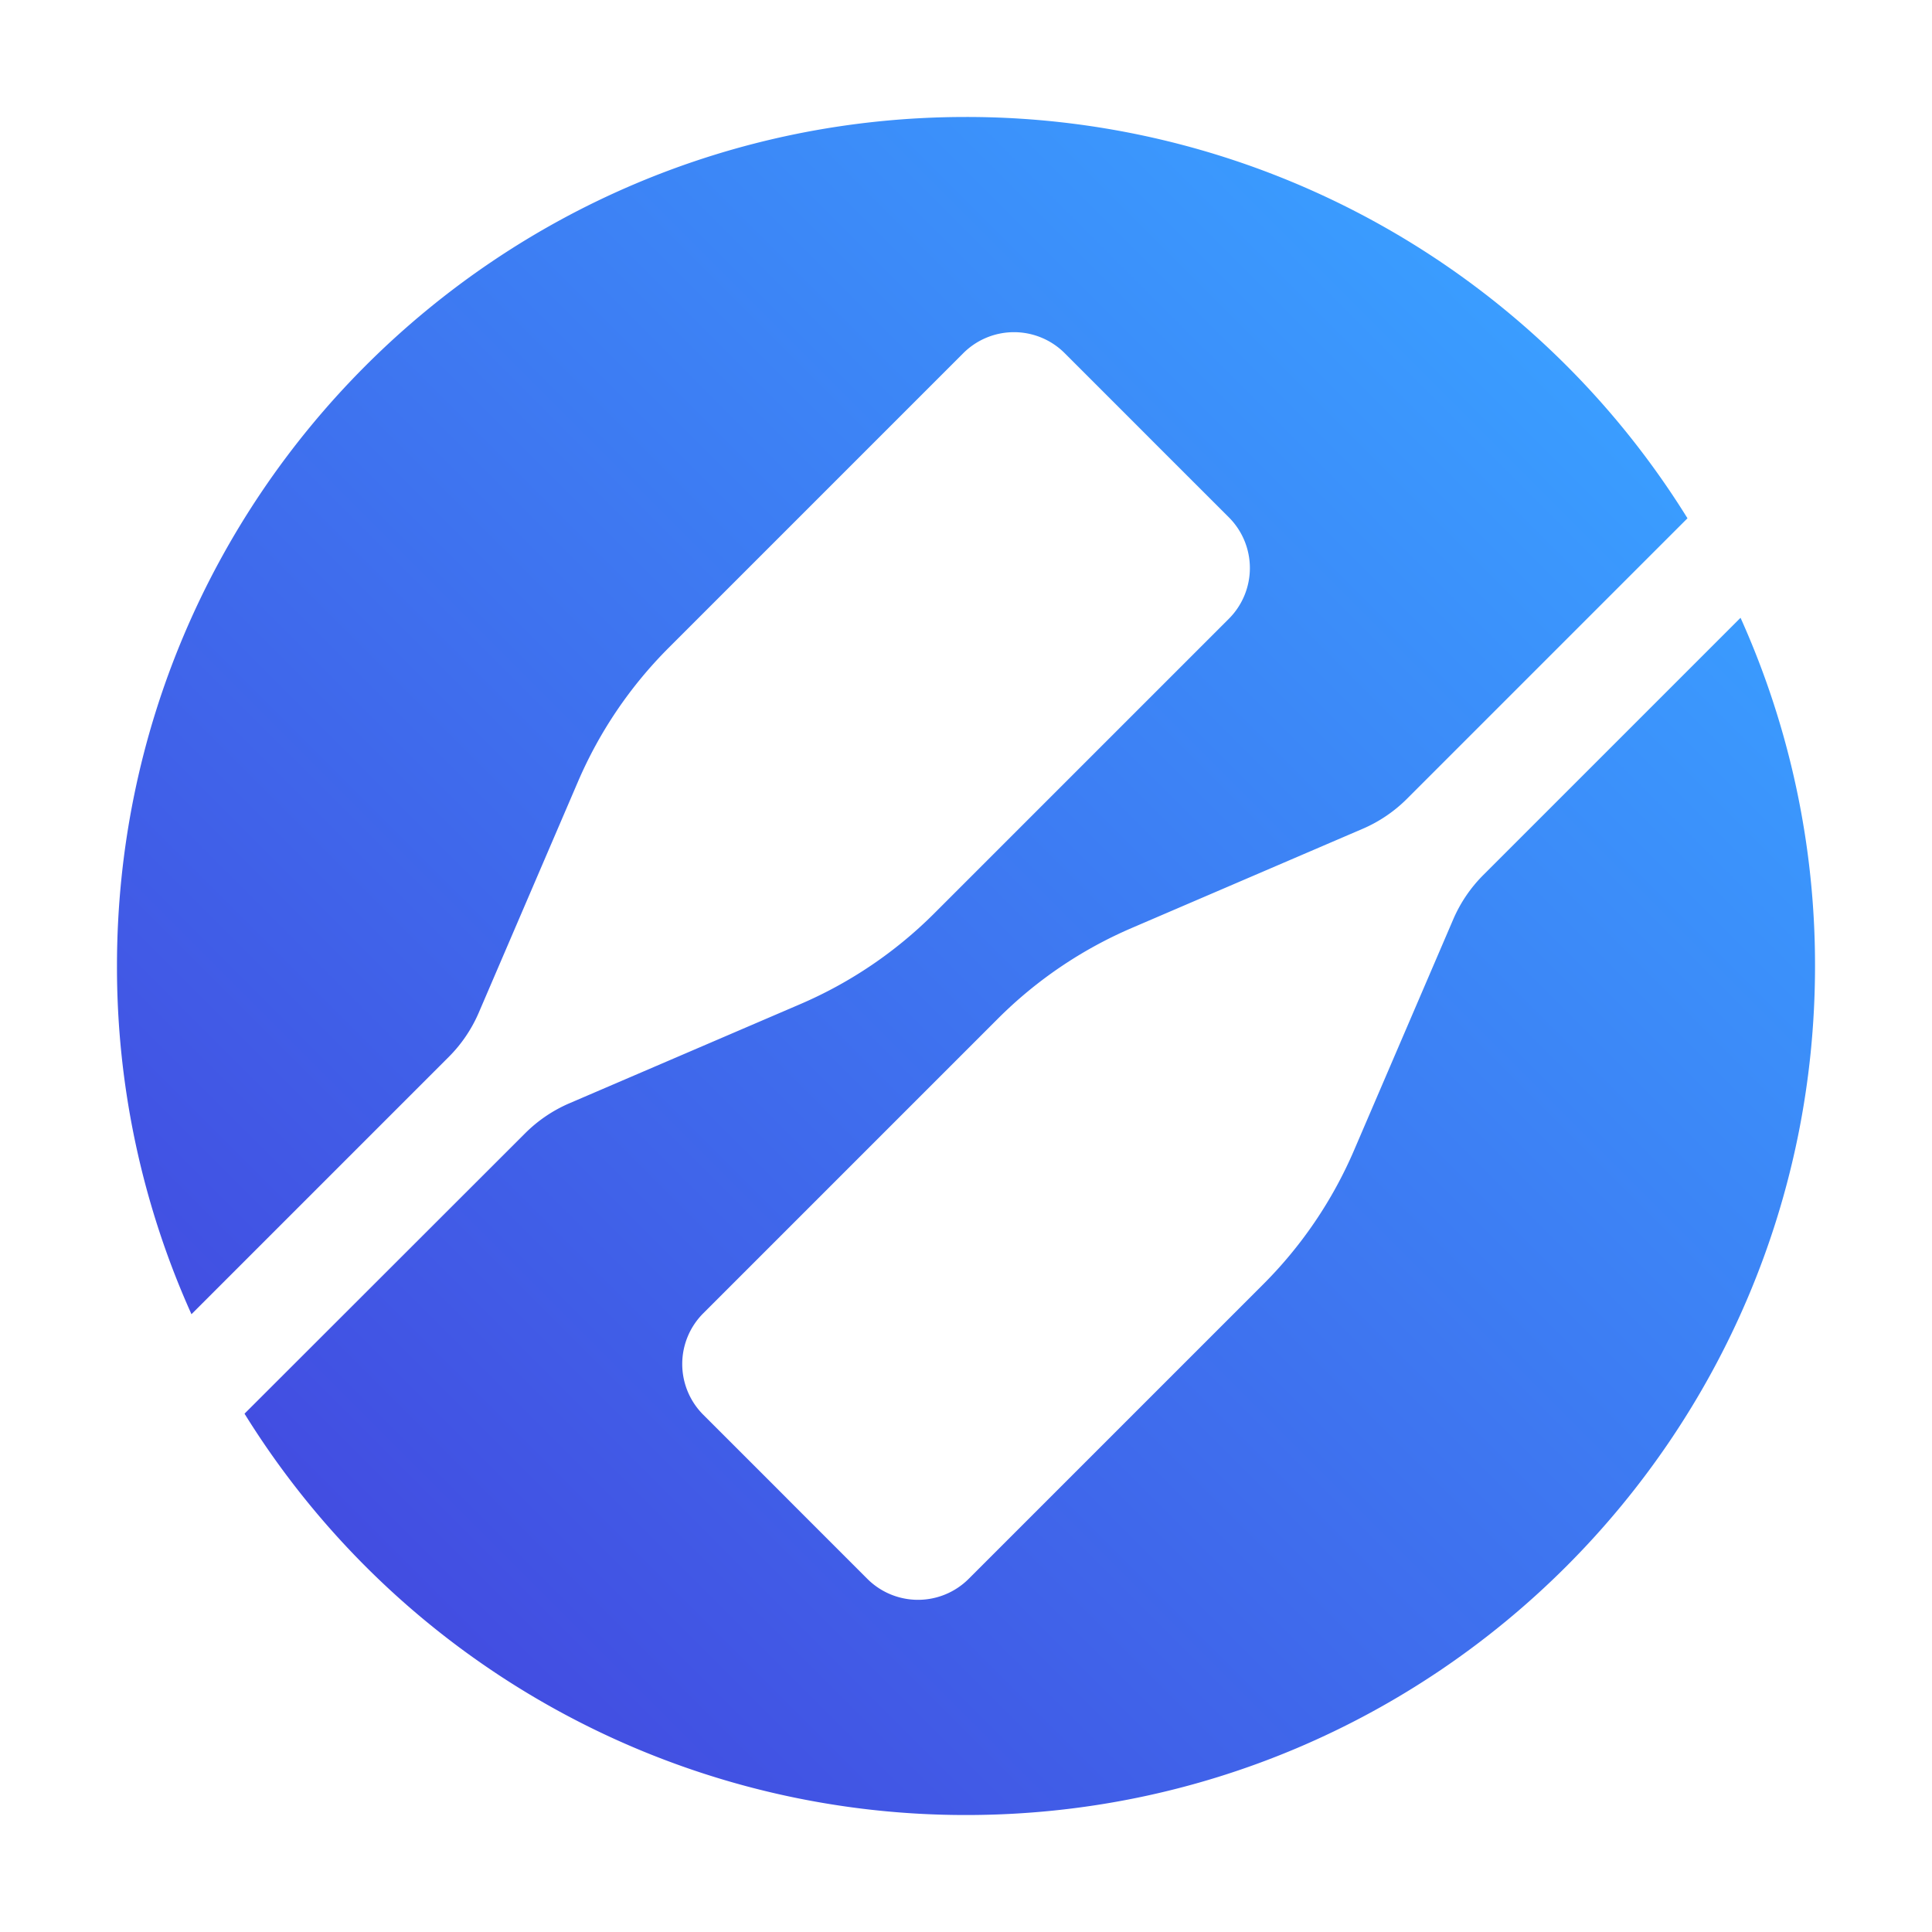 <svg xmlns="http://www.w3.org/2000/svg" xmlns:xlink="http://www.w3.org/1999/xlink" viewBox="0 0 512 512">
    <defs>
        <style>
            .gradientForLogo {
                fill: url(#GradientForLogo_1);
            }
        </style>
        <linearGradient id="GradientForLogo_1" x1="96.91" y1="415.09" x2="415.09" y2="96.91"
            gradientUnits="userSpaceOnUse">
            <stop offset="0" stop-color="#424de1" />
            <stop offset="1" stop-color="#3a9dff" />
        </linearGradient>
    </defs>
    <g id="Layer_2" data-name="Layer 2">
        <g id="Logo">
            <g id="logo-2" data-name="logo">
                <path id="Logo-3" data-name="Logo" class="gradientForLogo"
                    d="M461.26,163.72l-68.13,68.13a37.58,37.58,0,0,0-8,11.77l-26.31,61.26a113.55,113.55,0,0,1-24,35.42l-78.08,78.08a19,19,0,0,1-26.92,0l-19.07-19.07L205.46,394l-19.07-19.06a19,19,0,0,1,0-26.92l78.08-78.08a113.55,113.55,0,0,1,35.42-24l61.26-26.31a37.58,37.58,0,0,0,11.77-8l74.28-74.28A224.84,224.84,0,0,0,256,31C131.74,31,31,131.74,31,256a224.16,224.16,0,0,0,19.74,92.28l68.13-68.13a37.58,37.58,0,0,0,8-11.77l26.31-61.26a113.55,113.55,0,0,1,24-35.42l78.08-78.08a19,19,0,0,1,26.92,0l19.07,19.07,5.32,5.33,19.07,19.06a19,19,0,0,1,0,26.92l-78.08,78.08a113.55,113.55,0,0,1-35.42,24l-61.26,26.31a37.58,37.58,0,0,0-11.77,8L64.8,374.64A224.84,224.84,0,0,0,256,481c124.26,0,225-100.74,225-225A224.16,224.16,0,0,0,461.26,163.72Z" />
            </g>
        </g>
    </g>
</svg>